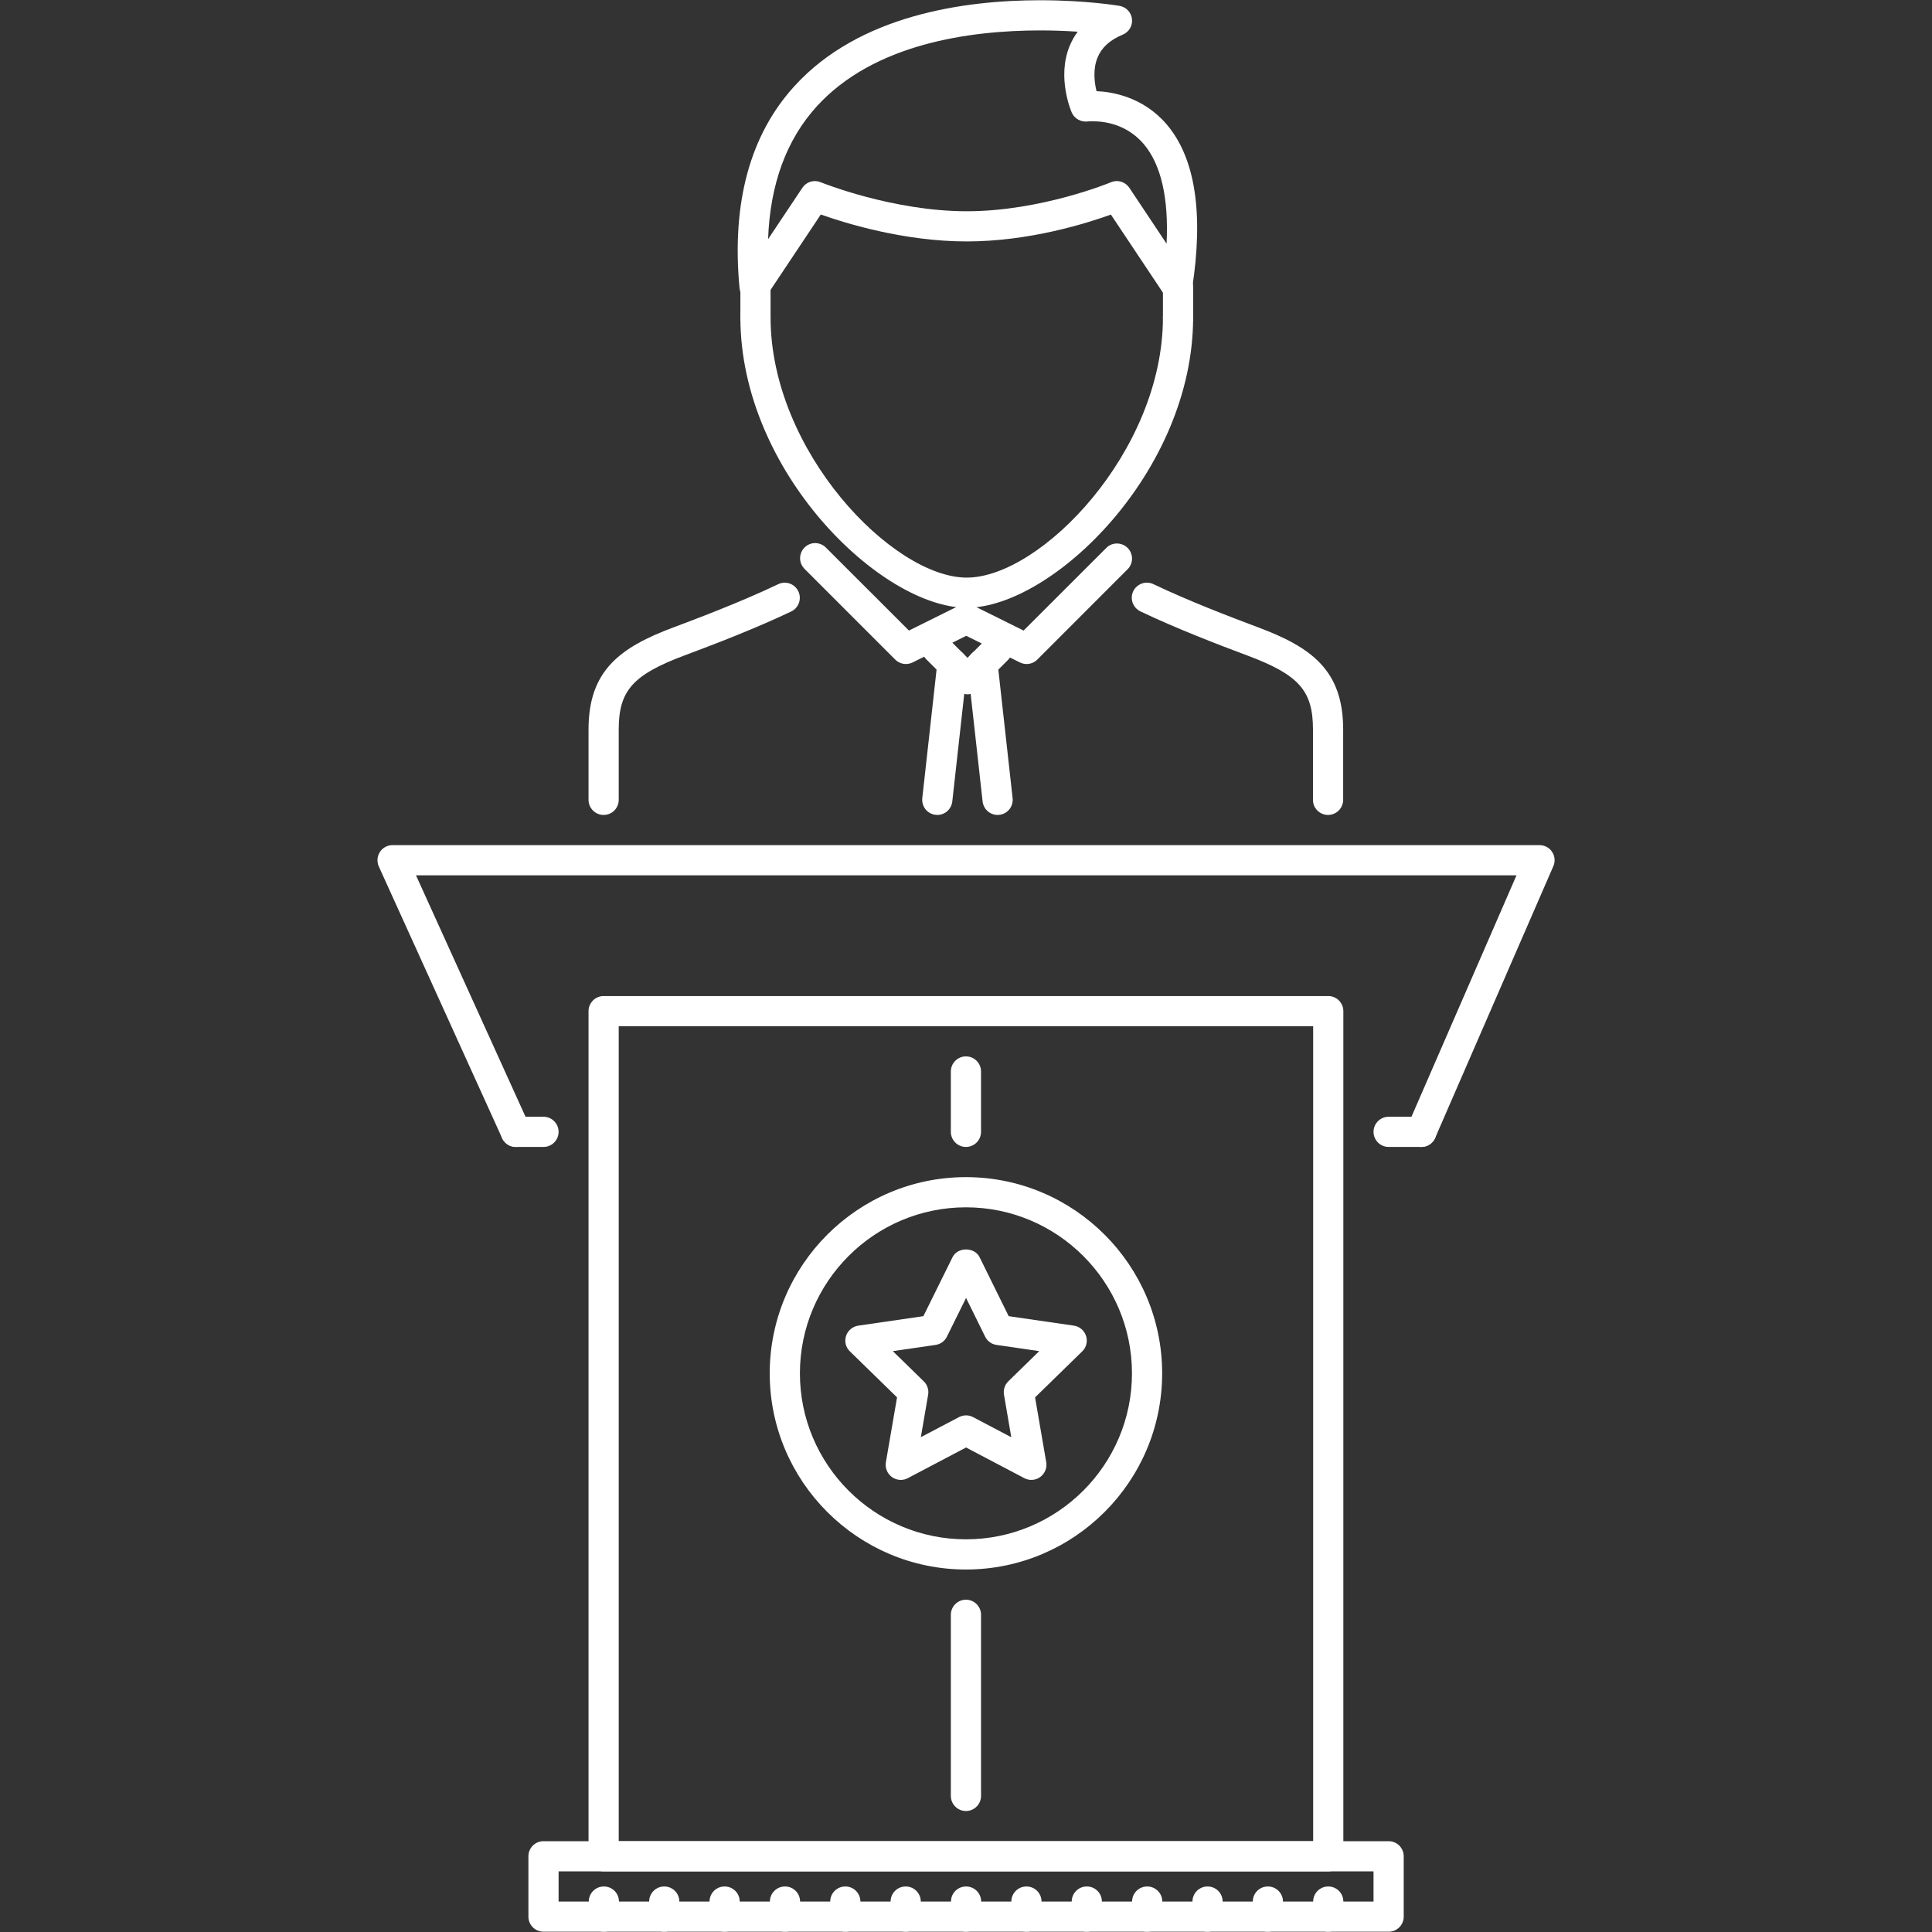 <svg width="32" height="32" viewBox="0 0 32 32" fill="none" xmlns="http://www.w3.org/2000/svg">
<rect x="0" y="0" width="32" height="32" fill="#333333" stroke="none"/>
<path d="M9.998 13.498C9.86 13.498 9.748 13.386 9.748 13.248V12.082C9.748 11.107 10.266 10.723 11.161 10.389C11.46 10.277 12.255 9.98 12.89 9.676C13.015 9.616 13.163 9.669 13.223 9.794C13.252 9.854 13.255 9.923 13.233 9.985C13.211 10.048 13.165 10.099 13.105 10.128C12.519 10.408 11.814 10.678 11.335 10.857C10.482 11.176 10.248 11.44 10.248 12.082V13.248C10.248 13.281 10.242 13.313 10.229 13.344C10.216 13.374 10.198 13.401 10.175 13.425C10.152 13.448 10.124 13.466 10.094 13.479C10.063 13.491 10.031 13.498 9.998 13.498ZM21.997 13.498C21.964 13.498 21.931 13.491 21.901 13.479C21.87 13.466 21.843 13.448 21.82 13.425C21.797 13.401 21.778 13.374 21.765 13.344C21.753 13.313 21.747 13.281 21.747 13.248V12.082C21.747 11.439 21.513 11.176 20.659 10.857C20.18 10.678 19.475 10.407 18.888 10.126C18.858 10.111 18.832 10.092 18.81 10.067C18.788 10.043 18.771 10.014 18.76 9.984C18.749 9.953 18.744 9.92 18.746 9.887C18.748 9.854 18.756 9.822 18.77 9.793C18.785 9.763 18.804 9.736 18.829 9.715C18.853 9.693 18.882 9.676 18.913 9.665C18.944 9.654 18.977 9.649 19.009 9.651C19.042 9.653 19.074 9.661 19.104 9.675C19.674 9.948 20.364 10.213 20.834 10.389C21.729 10.723 22.247 11.107 22.247 12.082V13.248C22.247 13.281 22.24 13.313 22.227 13.344C22.215 13.374 22.197 13.401 22.173 13.425C22.15 13.448 22.122 13.466 22.092 13.479C22.062 13.491 22.029 13.498 21.997 13.498ZM16.012 10.066C14.6 10.066 12.263 7.818 12.263 5.256C12.263 5.118 12.375 5.006 12.513 5.006C12.651 5.006 12.763 5.118 12.763 5.256C12.763 7.479 14.79 9.567 16.012 9.567C17.235 9.567 19.262 7.479 19.262 5.256C19.262 5.118 19.374 5.006 19.512 5.006C19.65 5.006 19.762 5.118 19.762 5.256C19.762 7.818 17.425 10.066 16.012 10.066ZM12.498 4.999C12.477 4.999 12.457 4.996 12.437 4.991C12.386 4.978 12.341 4.951 12.308 4.911C12.274 4.872 12.253 4.823 12.249 4.772C12.116 3.36 12.422 2.234 13.159 1.426C14.228 0.251 15.963 0.004 17.23 0.004C17.985 0.004 18.52 0.093 18.542 0.097C18.596 0.106 18.645 0.132 18.682 0.171C18.72 0.211 18.743 0.261 18.749 0.315C18.755 0.369 18.744 0.424 18.716 0.47C18.688 0.517 18.646 0.553 18.596 0.574C18.383 0.662 18.246 0.787 18.178 0.955C18.099 1.15 18.127 1.368 18.162 1.51C18.417 1.52 18.93 1.602 19.322 2.058C19.797 2.614 19.939 3.532 19.744 4.787C19.736 4.837 19.713 4.883 19.679 4.92C19.644 4.957 19.6 4.982 19.55 4.993C19.448 5.016 19.346 4.973 19.289 4.888L18.4 3.554C18.002 3.698 17.048 3.999 16.012 3.999C14.973 3.999 13.998 3.696 13.595 3.553L12.706 4.887C12.683 4.922 12.652 4.95 12.616 4.969C12.579 4.989 12.539 4.999 12.498 4.999ZM18.497 2.999C18.578 2.999 18.657 3.039 18.705 3.11L19.322 4.036C19.36 3.286 19.231 2.722 18.942 2.384C18.662 2.057 18.295 2.009 18.102 2.009C18.053 2.009 18.021 2.011 18.015 2.012C17.905 2.025 17.797 1.967 17.752 1.865C17.742 1.842 17.504 1.288 17.714 0.768C17.749 0.682 17.794 0.6 17.85 0.525C17.643 0.511 17.436 0.504 17.23 0.504C16.064 0.504 14.475 0.722 13.528 1.762C13.025 2.315 12.755 3.052 12.722 3.961L13.29 3.11C13.322 3.062 13.369 3.027 13.424 3.01C13.48 2.993 13.539 2.996 13.592 3.018C13.604 3.023 14.782 3.499 16.012 3.499C17.242 3.499 18.389 3.024 18.4 3.019C18.431 3.006 18.464 2.999 18.497 2.999Z" fill="white"/>
<path d="M19.512 5.506C19.479 5.506 19.446 5.5 19.416 5.487C19.386 5.475 19.358 5.456 19.335 5.433C19.312 5.41 19.293 5.382 19.281 5.352C19.268 5.322 19.262 5.289 19.262 5.256V4.749C19.262 4.611 19.373 4.499 19.512 4.499C19.65 4.499 19.762 4.611 19.762 4.749V5.256C19.762 5.394 19.65 5.506 19.512 5.506ZM12.513 5.506C12.48 5.506 12.447 5.5 12.417 5.487C12.387 5.475 12.359 5.456 12.336 5.433C12.313 5.41 12.294 5.382 12.282 5.352C12.269 5.322 12.263 5.289 12.263 5.256V4.749C12.263 4.611 12.374 4.499 12.513 4.499C12.651 4.499 12.763 4.611 12.763 4.749V5.256C12.763 5.394 12.651 5.506 12.513 5.506ZM15.005 10.998C14.972 10.998 14.94 10.992 14.909 10.979C14.879 10.967 14.851 10.948 14.828 10.925L13.328 9.425C13.305 9.402 13.286 9.374 13.272 9.344C13.259 9.313 13.252 9.281 13.252 9.248C13.252 9.214 13.258 9.181 13.271 9.151C13.283 9.12 13.302 9.092 13.325 9.069C13.349 9.045 13.377 9.027 13.407 9.014C13.438 9.001 13.471 8.995 13.504 8.995C13.537 8.996 13.57 9.003 13.601 9.016C13.631 9.029 13.659 9.048 13.682 9.072L15.055 10.444L15.901 10.024C15.96 9.995 16.029 9.99 16.092 10.011C16.155 10.032 16.207 10.078 16.236 10.137C16.297 10.261 16.247 10.411 16.123 10.472L15.116 10.972C15.082 10.989 15.044 10.998 15.005 10.998Z" fill="white"/>
<path d="M17.004 10.998C16.965 10.998 16.927 10.989 16.893 10.972L15.885 10.472C15.762 10.411 15.712 10.26 15.773 10.137C15.802 10.077 15.854 10.032 15.917 10.011C15.98 9.99 16.049 9.995 16.108 10.024L16.954 10.444L18.327 9.072C18.374 9.026 18.437 9.001 18.503 9.002C18.568 9.003 18.63 9.029 18.677 9.075C18.723 9.122 18.749 9.184 18.75 9.249C18.75 9.315 18.726 9.378 18.68 9.425L17.181 10.925C17.134 10.972 17.07 10.998 17.004 10.998ZM16.023 11.498C15.991 11.498 15.958 11.492 15.928 11.479C15.898 11.466 15.87 11.448 15.847 11.425L15.347 10.925C15.323 10.902 15.304 10.874 15.291 10.844C15.278 10.813 15.271 10.78 15.271 10.747C15.27 10.714 15.277 10.681 15.289 10.65C15.302 10.62 15.32 10.592 15.344 10.568C15.367 10.545 15.395 10.526 15.426 10.514C15.457 10.501 15.489 10.495 15.523 10.495C15.556 10.495 15.589 10.502 15.619 10.515C15.65 10.528 15.677 10.547 15.7 10.571L16.2 11.071C16.235 11.106 16.259 11.151 16.269 11.199C16.278 11.248 16.273 11.298 16.254 11.344C16.235 11.389 16.203 11.428 16.162 11.456C16.121 11.483 16.073 11.498 16.023 11.498Z" fill="white"/>
<path d="M16.024 11.498C15.975 11.498 15.927 11.483 15.886 11.456C15.844 11.429 15.812 11.389 15.793 11.344C15.774 11.298 15.77 11.248 15.779 11.2C15.789 11.151 15.813 11.107 15.848 11.072L16.348 10.572C16.395 10.526 16.458 10.502 16.523 10.502C16.588 10.503 16.651 10.529 16.697 10.575C16.743 10.622 16.77 10.684 16.77 10.749C16.771 10.815 16.746 10.878 16.701 10.925L16.201 11.425C16.178 11.448 16.15 11.467 16.12 11.479C16.09 11.492 16.057 11.498 16.024 11.498Z" fill="white"/>
<path d="M15.525 13.498C15.516 13.498 15.506 13.497 15.497 13.496C15.431 13.489 15.37 13.456 15.329 13.404C15.288 13.352 15.269 13.286 15.276 13.22L15.526 10.97C15.541 10.833 15.66 10.735 15.802 10.75C15.835 10.753 15.866 10.763 15.895 10.779C15.924 10.795 15.949 10.816 15.97 10.842C15.99 10.867 16.006 10.897 16.015 10.928C16.024 10.96 16.027 10.993 16.023 11.026L15.773 13.275C15.766 13.336 15.737 13.393 15.691 13.434C15.646 13.475 15.586 13.498 15.525 13.498Z" fill="white"/>
<path d="M16.523 13.498C16.462 13.498 16.402 13.475 16.357 13.434C16.311 13.393 16.282 13.336 16.275 13.275L16.025 11.025C16.021 10.993 16.024 10.96 16.033 10.928C16.043 10.897 16.058 10.867 16.078 10.842C16.099 10.816 16.124 10.795 16.153 10.779C16.181 10.763 16.213 10.753 16.246 10.75C16.387 10.735 16.507 10.833 16.522 10.97L16.772 13.22C16.779 13.286 16.76 13.352 16.719 13.404C16.677 13.456 16.617 13.489 16.551 13.496C16.542 13.497 16.532 13.498 16.523 13.498ZM23.542 18.997C23.507 18.997 23.473 18.99 23.442 18.976C23.412 18.963 23.385 18.944 23.362 18.921C23.339 18.897 23.321 18.869 23.309 18.838C23.297 18.808 23.291 18.775 23.292 18.742C23.292 18.71 23.299 18.677 23.313 18.647L25.118 14.498H6.89L8.771 18.644C8.799 18.704 8.801 18.773 8.778 18.835C8.754 18.897 8.707 18.947 8.647 18.975C8.522 19.032 8.373 18.976 8.316 18.85L6.274 14.351C6.257 14.313 6.25 14.271 6.253 14.229C6.256 14.188 6.269 14.147 6.292 14.112C6.315 14.077 6.346 14.048 6.382 14.028C6.419 14.008 6.46 13.998 6.502 13.998H25.5C25.541 13.998 25.582 14.008 25.618 14.028C25.655 14.047 25.686 14.076 25.708 14.111C25.731 14.145 25.745 14.185 25.748 14.226C25.752 14.268 25.745 14.309 25.728 14.347L23.771 18.847C23.751 18.892 23.719 18.93 23.679 18.956C23.638 18.983 23.59 18.997 23.542 18.997Z" fill="white"/>
<path d="M22 30.996H9.998C9.86 30.996 9.748 30.884 9.748 30.746V16.747C9.748 16.715 9.754 16.682 9.767 16.652C9.78 16.622 9.798 16.594 9.821 16.571C9.844 16.547 9.872 16.529 9.902 16.517C9.933 16.504 9.965 16.497 9.998 16.498H22C22.033 16.497 22.066 16.504 22.096 16.517C22.126 16.529 22.154 16.547 22.177 16.571C22.2 16.594 22.219 16.622 22.231 16.652C22.244 16.682 22.25 16.715 22.25 16.747V30.746C22.25 30.779 22.244 30.811 22.231 30.841C22.219 30.872 22.2 30.899 22.177 30.922C22.154 30.946 22.126 30.964 22.096 30.977C22.066 30.989 22.033 30.996 22 30.996ZM10.248 30.496H21.75V16.997H10.248V30.496Z" fill="white"/>
<path d="M23 31.995H9.002C8.864 31.995 8.752 31.884 8.752 31.745V30.746C8.752 30.713 8.758 30.68 8.771 30.65C8.784 30.62 8.802 30.592 8.825 30.569C8.848 30.546 8.876 30.527 8.906 30.515C8.937 30.502 8.969 30.496 9.002 30.496H23C23.033 30.496 23.066 30.502 23.096 30.515C23.126 30.527 23.154 30.546 23.177 30.569C23.2 30.592 23.218 30.62 23.231 30.65C23.244 30.68 23.25 30.713 23.25 30.746V31.745C23.25 31.778 23.244 31.811 23.231 31.841C23.218 31.872 23.2 31.899 23.177 31.922C23.154 31.945 23.126 31.964 23.096 31.977C23.065 31.989 23.033 31.995 23 31.995ZM9.252 31.496H22.75V30.996H9.252V31.496ZM9.002 18.997H8.544C8.406 18.997 8.294 18.885 8.294 18.747C8.294 18.609 8.406 18.497 8.544 18.497H9.002C9.14 18.497 9.252 18.609 9.252 18.747C9.252 18.885 9.14 18.997 9.002 18.997ZM23.542 18.997H23C22.862 18.997 22.75 18.885 22.75 18.747C22.75 18.609 22.862 18.497 23 18.497H23.542C23.68 18.497 23.792 18.609 23.792 18.747C23.792 18.885 23.68 18.997 23.542 18.997ZM15.999 18.997C15.861 18.997 15.749 18.885 15.749 18.747V17.747C15.749 17.609 15.861 17.497 15.999 17.497C16.137 17.497 16.249 17.609 16.249 17.747V18.747C16.249 18.885 16.137 18.997 15.999 18.997ZM15.999 29.996C15.861 29.996 15.749 29.884 15.749 29.746V26.746C15.749 26.608 15.861 26.496 15.999 26.496C16.137 26.496 16.249 26.608 16.249 26.746V29.746C16.249 29.884 16.137 29.996 15.999 29.996ZM15.999 25.996C14.207 25.996 12.749 24.538 12.749 22.747C12.749 20.955 14.207 19.497 15.999 19.497C17.791 19.497 19.249 20.955 19.249 22.747C19.249 24.538 17.791 25.996 15.999 25.996ZM15.999 19.997C14.483 19.997 13.249 21.23 13.249 22.747C13.249 24.263 14.483 25.496 15.999 25.496C17.515 25.496 18.749 24.263 18.749 22.747C18.749 21.23 17.515 19.997 15.999 19.997Z" fill="white"/>
<path d="M14.919 24.512C14.867 24.512 14.815 24.495 14.772 24.464C14.735 24.436 14.705 24.399 14.688 24.356C14.67 24.312 14.665 24.265 14.673 24.219L14.858 23.145L14.077 22.383C14.043 22.351 14.02 22.31 14.008 22.265C13.997 22.219 13.999 22.172 14.013 22.128C14.027 22.083 14.054 22.044 14.09 22.014C14.125 21.983 14.169 21.964 14.215 21.957L15.294 21.8L15.777 20.823C15.861 20.652 16.141 20.652 16.225 20.823L16.707 21.8L17.787 21.957C17.833 21.964 17.876 21.983 17.912 22.013C17.947 22.043 17.974 22.083 17.988 22.127C18.003 22.171 18.004 22.219 17.993 22.264C17.982 22.309 17.959 22.351 17.925 22.383L17.144 23.145L17.329 24.219C17.337 24.265 17.331 24.312 17.314 24.356C17.296 24.399 17.267 24.436 17.229 24.464C17.192 24.491 17.147 24.508 17.1 24.511C17.054 24.514 17.007 24.505 16.966 24.483L16.001 23.975L15.036 24.483C15 24.502 14.96 24.512 14.919 24.512ZM16.001 23.443C16.041 23.443 16.081 23.452 16.117 23.472L16.75 23.805L16.629 23.1C16.622 23.06 16.625 23.019 16.638 22.981C16.65 22.942 16.672 22.907 16.701 22.879L17.213 22.379L16.505 22.276C16.465 22.27 16.427 22.255 16.394 22.231C16.361 22.207 16.335 22.176 16.317 22.139L16.001 21.498L15.684 22.139C15.666 22.176 15.64 22.207 15.607 22.231C15.574 22.255 15.536 22.27 15.496 22.276L14.788 22.379L15.3 22.879C15.33 22.907 15.351 22.942 15.364 22.981C15.377 23.02 15.38 23.061 15.373 23.101L15.252 23.804L15.884 23.472C15.92 23.453 15.96 23.443 16.001 23.443Z" fill="white"/>
<path d="M10.002 31.995C9.864 31.995 9.752 31.884 9.752 31.745V31.496C9.752 31.357 9.864 31.246 10.002 31.246C10.14 31.246 10.252 31.357 10.252 31.496V31.745C10.252 31.884 10.14 31.995 10.002 31.995Z" fill="white"/>
<path d="M11.002 31.995C10.969 31.996 10.937 31.989 10.906 31.977C10.876 31.964 10.848 31.946 10.825 31.922C10.802 31.899 10.784 31.872 10.771 31.841C10.758 31.811 10.752 31.778 10.752 31.745V31.496C10.752 31.357 10.864 31.246 11.002 31.246C11.14 31.246 11.252 31.357 11.252 31.496V31.745C11.252 31.884 11.14 31.995 11.002 31.995Z" fill="white"/>
<path d="M12.002 31.995C11.969 31.996 11.937 31.989 11.906 31.977C11.876 31.964 11.848 31.946 11.825 31.922C11.802 31.899 11.784 31.872 11.771 31.841C11.758 31.811 11.752 31.778 11.752 31.745V31.496C11.752 31.357 11.864 31.246 12.002 31.246C12.14 31.246 12.252 31.357 12.252 31.496V31.745C12.252 31.884 12.14 31.995 12.002 31.995Z" fill="white"/>
<path d="M13.002 31.995C12.969 31.996 12.937 31.989 12.906 31.977C12.876 31.964 12.848 31.946 12.825 31.922C12.802 31.899 12.784 31.872 12.771 31.841C12.758 31.811 12.752 31.778 12.752 31.745V31.496C12.752 31.357 12.864 31.246 13.002 31.246C13.14 31.246 13.252 31.357 13.252 31.496V31.745C13.252 31.778 13.245 31.811 13.233 31.841C13.22 31.872 13.202 31.899 13.179 31.922C13.155 31.946 13.128 31.964 13.098 31.977C13.067 31.989 13.035 31.996 13.002 31.995Z" fill="white"/>
<path d="M14.001 31.995C13.863 31.995 13.751 31.884 13.751 31.745V31.496C13.751 31.357 13.863 31.246 14.001 31.246C14.139 31.246 14.251 31.357 14.251 31.496V31.745C14.251 31.778 14.245 31.811 14.232 31.841C14.219 31.872 14.201 31.899 14.178 31.922C14.155 31.946 14.127 31.964 14.097 31.977C14.066 31.989 14.034 31.996 14.001 31.995Z" fill="white"/>
<path d="M15.001 31.995C14.863 31.995 14.751 31.884 14.751 31.745V31.496C14.751 31.357 14.863 31.246 15.001 31.246C15.034 31.246 15.066 31.252 15.097 31.265C15.127 31.277 15.155 31.296 15.178 31.319C15.201 31.342 15.219 31.37 15.232 31.4C15.245 31.43 15.251 31.463 15.251 31.496V31.745C15.251 31.884 15.139 31.995 15.001 31.995Z" fill="white"/>
<path d="M16.001 31.995C15.863 31.995 15.751 31.884 15.751 31.745V31.496C15.751 31.357 15.863 31.246 16.001 31.246C16.139 31.246 16.251 31.357 16.251 31.496V31.745C16.251 31.884 16.139 31.995 16.001 31.995Z" fill="white"/>
<path d="M17.001 31.995C16.863 31.995 16.751 31.884 16.751 31.745V31.496C16.751 31.357 16.863 31.246 17.001 31.246C17.034 31.246 17.066 31.252 17.097 31.265C17.127 31.277 17.155 31.296 17.178 31.319C17.201 31.342 17.219 31.37 17.232 31.4C17.244 31.43 17.251 31.463 17.251 31.496V31.745C17.251 31.884 17.139 31.995 17.001 31.995Z" fill="white"/>
<path d="M18.001 31.995C17.863 31.995 17.751 31.884 17.751 31.745V31.496C17.751 31.357 17.863 31.246 18.001 31.246C18.034 31.246 18.066 31.252 18.097 31.265C18.127 31.277 18.155 31.296 18.178 31.319C18.201 31.342 18.219 31.37 18.232 31.4C18.244 31.43 18.251 31.463 18.251 31.496V31.745C18.251 31.884 18.139 31.995 18.001 31.995Z" fill="white"/>
<path d="M19.001 31.995C18.968 31.996 18.936 31.989 18.905 31.977C18.875 31.964 18.847 31.946 18.824 31.922C18.801 31.899 18.782 31.872 18.77 31.841C18.757 31.811 18.751 31.778 18.751 31.745V31.496C18.751 31.357 18.863 31.246 19.001 31.246C19.139 31.246 19.251 31.357 19.251 31.496V31.745C19.251 31.884 19.139 31.995 19.001 31.995Z" fill="white"/>
<path d="M20.001 31.995C19.968 31.996 19.936 31.989 19.905 31.977C19.875 31.964 19.847 31.946 19.824 31.922C19.801 31.899 19.782 31.872 19.77 31.841C19.757 31.811 19.751 31.778 19.751 31.745V31.496C19.751 31.357 19.863 31.246 20.001 31.246C20.139 31.246 20.251 31.357 20.251 31.496V31.745C20.251 31.884 20.139 31.995 20.001 31.995Z" fill="white"/>
<path d="M21 31.995C20.967 31.996 20.935 31.989 20.904 31.977C20.874 31.964 20.846 31.946 20.823 31.922C20.8 31.899 20.782 31.872 20.769 31.841C20.756 31.811 20.75 31.778 20.75 31.745V31.496C20.75 31.357 20.862 31.246 21 31.246C21.033 31.246 21.065 31.252 21.096 31.265C21.126 31.277 21.154 31.296 21.177 31.319C21.2 31.342 21.218 31.37 21.231 31.4C21.244 31.43 21.25 31.463 21.25 31.496V31.745C21.25 31.884 21.138 31.995 21 31.995Z" fill="white"/>
<path d="M22 31.995C21.967 31.996 21.935 31.989 21.904 31.977C21.874 31.964 21.846 31.946 21.823 31.922C21.8 31.899 21.782 31.872 21.769 31.841C21.756 31.811 21.75 31.778 21.75 31.745V31.496C21.75 31.357 21.862 31.246 22 31.246C22.138 31.246 22.25 31.357 22.25 31.496V31.745C22.25 31.884 22.138 31.995 22 31.995Z" fill="white"/>
</svg>
